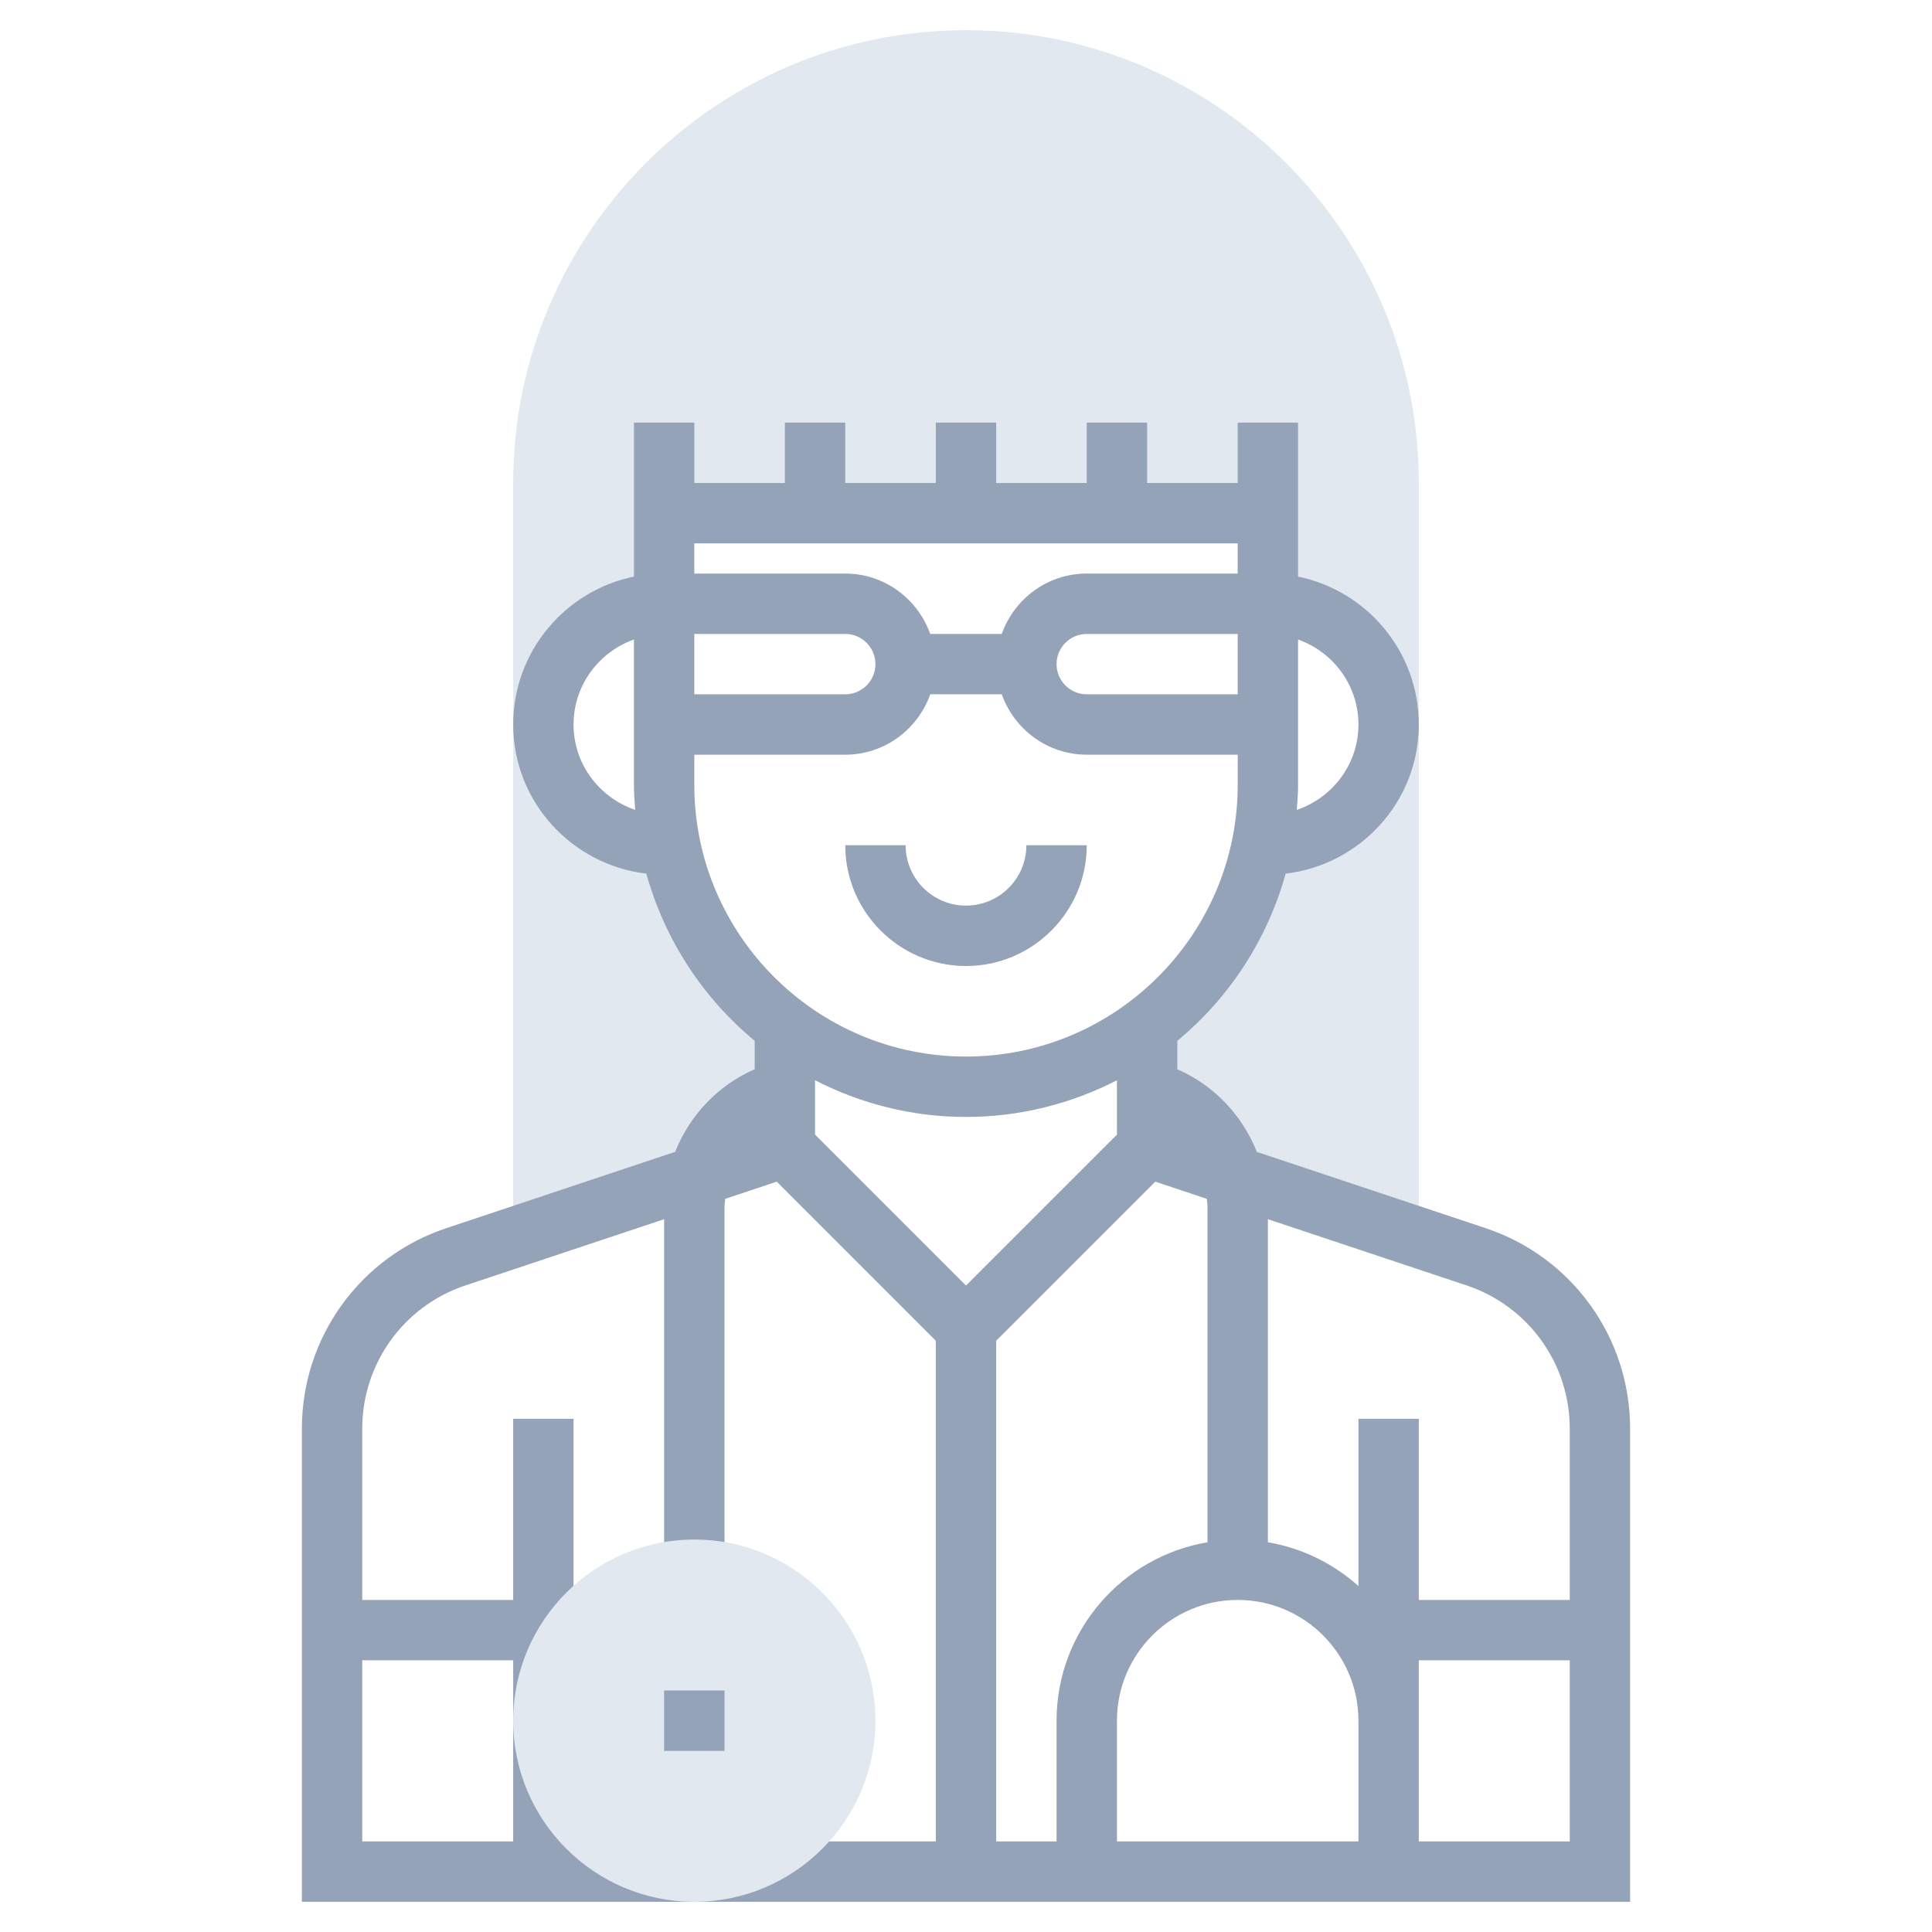<svg width="86" height="86" viewBox="0 0 86 86" fill="none" xmlns="http://www.w3.org/2000/svg">
<path d="M34.938 45.688H34.956C32.371 43.748 30.499 40.909 29.833 37.625H29.562C26.594 37.625 24.188 35.218 24.188 32.25C24.188 29.282 26.594 26.875 29.562 26.875V22.844H56.438V26.875C59.406 26.875 61.812 29.282 61.812 32.25C61.812 35.218 59.406 37.625 56.438 37.625H56.167C55.501 40.909 53.629 43.748 51.044 45.688H51.062V51.062L63.156 55.094V21.5C63.156 10.386 54.114 1.344 43 1.344C31.886 1.344 22.844 10.386 22.844 21.5V55.094L34.938 51.062V45.688Z" fill="#E2E8F0"/>
<path d="M66.131 54.67L55.947 51.275C55.299 49.648 54.044 48.309 52.406 47.596V46.331C54.705 44.43 56.408 41.842 57.229 38.889C60.557 38.492 63.156 35.683 63.156 32.25C63.156 29.006 60.844 26.292 57.781 25.667V18.812H55.094V21.5H51.062V18.812H48.375V21.5H44.344V18.812H41.656V21.5H37.625V18.812H34.938V21.5H30.906V18.812H28.219V25.667C25.156 26.292 22.844 29.005 22.844 32.25C22.844 35.683 25.443 38.492 28.771 38.888C29.592 41.84 31.295 44.428 33.594 46.33V47.594C31.956 48.309 30.701 49.646 30.053 51.273L19.87 54.669C16.021 55.951 13.438 59.538 13.438 63.592V84.656H72.562V63.592C72.562 59.538 69.978 55.951 66.131 54.67ZM69.875 63.592V71.219H63.156V63.156H60.469V70.601C59.358 69.604 57.972 68.912 56.438 68.652V54.27L65.282 57.218C68.029 58.135 69.875 60.696 69.875 63.592ZM44.344 59.681L51.425 52.6L53.718 53.364C53.73 53.492 53.75 53.618 53.75 53.75V68.652C49.943 69.294 47.031 72.606 47.031 76.594V81.969H44.344V59.681ZM49.719 76.594C49.719 73.629 52.129 71.219 55.094 71.219C58.058 71.219 60.469 73.629 60.469 76.594V81.969H49.719V76.594ZM55.094 30.906H48.375C47.635 30.906 47.031 30.304 47.031 29.562C47.031 28.821 47.635 28.219 48.375 28.219H55.094V30.906ZM60.469 32.25C60.469 34.02 59.315 35.511 57.725 36.051C57.753 35.682 57.781 35.314 57.781 34.938V28.466C59.341 29.022 60.469 30.5 60.469 32.25ZM55.094 24.188V25.531H48.375C46.625 25.531 45.147 26.659 44.591 28.219H41.408C40.851 26.659 39.373 25.531 37.624 25.531H30.905V24.188H55.094ZM30.906 28.219H37.625C38.365 28.219 38.969 28.821 38.969 29.562C38.969 30.304 38.365 30.906 37.625 30.906H30.906V28.219ZM25.531 32.25C25.531 30.5 26.659 29.022 28.219 28.466V34.938C28.219 35.314 28.247 35.682 28.275 36.051C26.686 35.511 25.531 34.02 25.531 32.25ZM30.906 34.938V33.594H37.625C39.375 33.594 40.853 32.466 41.409 30.906H44.592C45.149 32.466 46.627 33.594 48.376 33.594H55.095V34.938C55.095 41.606 49.669 47.031 43.001 47.031C36.334 47.031 30.906 41.606 30.906 34.938ZM43 49.719C45.42 49.719 47.7 49.122 49.719 48.087V50.506L43 57.225L36.281 50.506V48.087C38.3 49.122 40.58 49.719 43 49.719ZM20.719 57.218L29.562 54.27V69.875H32.25V53.75C32.25 53.618 32.27 53.492 32.282 53.364L34.575 52.6L41.656 59.681V81.969H25.531V63.156H22.844V71.219H16.125V63.592C16.125 60.696 17.971 58.135 20.719 57.218ZM16.125 73.906H22.844V81.969H16.125V73.906ZM63.156 81.969V76.594V73.906H69.875V81.969H63.156Z" fill="#94A3B8"/>
<path d="M43 43C45.964 43 48.375 40.589 48.375 37.625H45.688C45.688 39.107 44.482 40.312 43 40.312C41.518 40.312 40.312 39.107 40.312 37.625H37.625C37.625 40.589 40.036 43 43 43Z" fill="#94A3B8"/>
<path d="M30.906 84.656C26.46 84.656 22.844 81.04 22.844 76.594C22.844 72.147 26.46 68.531 30.906 68.531C35.353 68.531 38.969 72.147 38.969 76.594C38.969 81.04 35.353 84.656 30.906 84.656Z" fill="#E2E8F0"/>
<path d="M32.25 75.25H29.562V77.938H32.25V75.25Z" fill="#94A3B8"/>
</svg>
